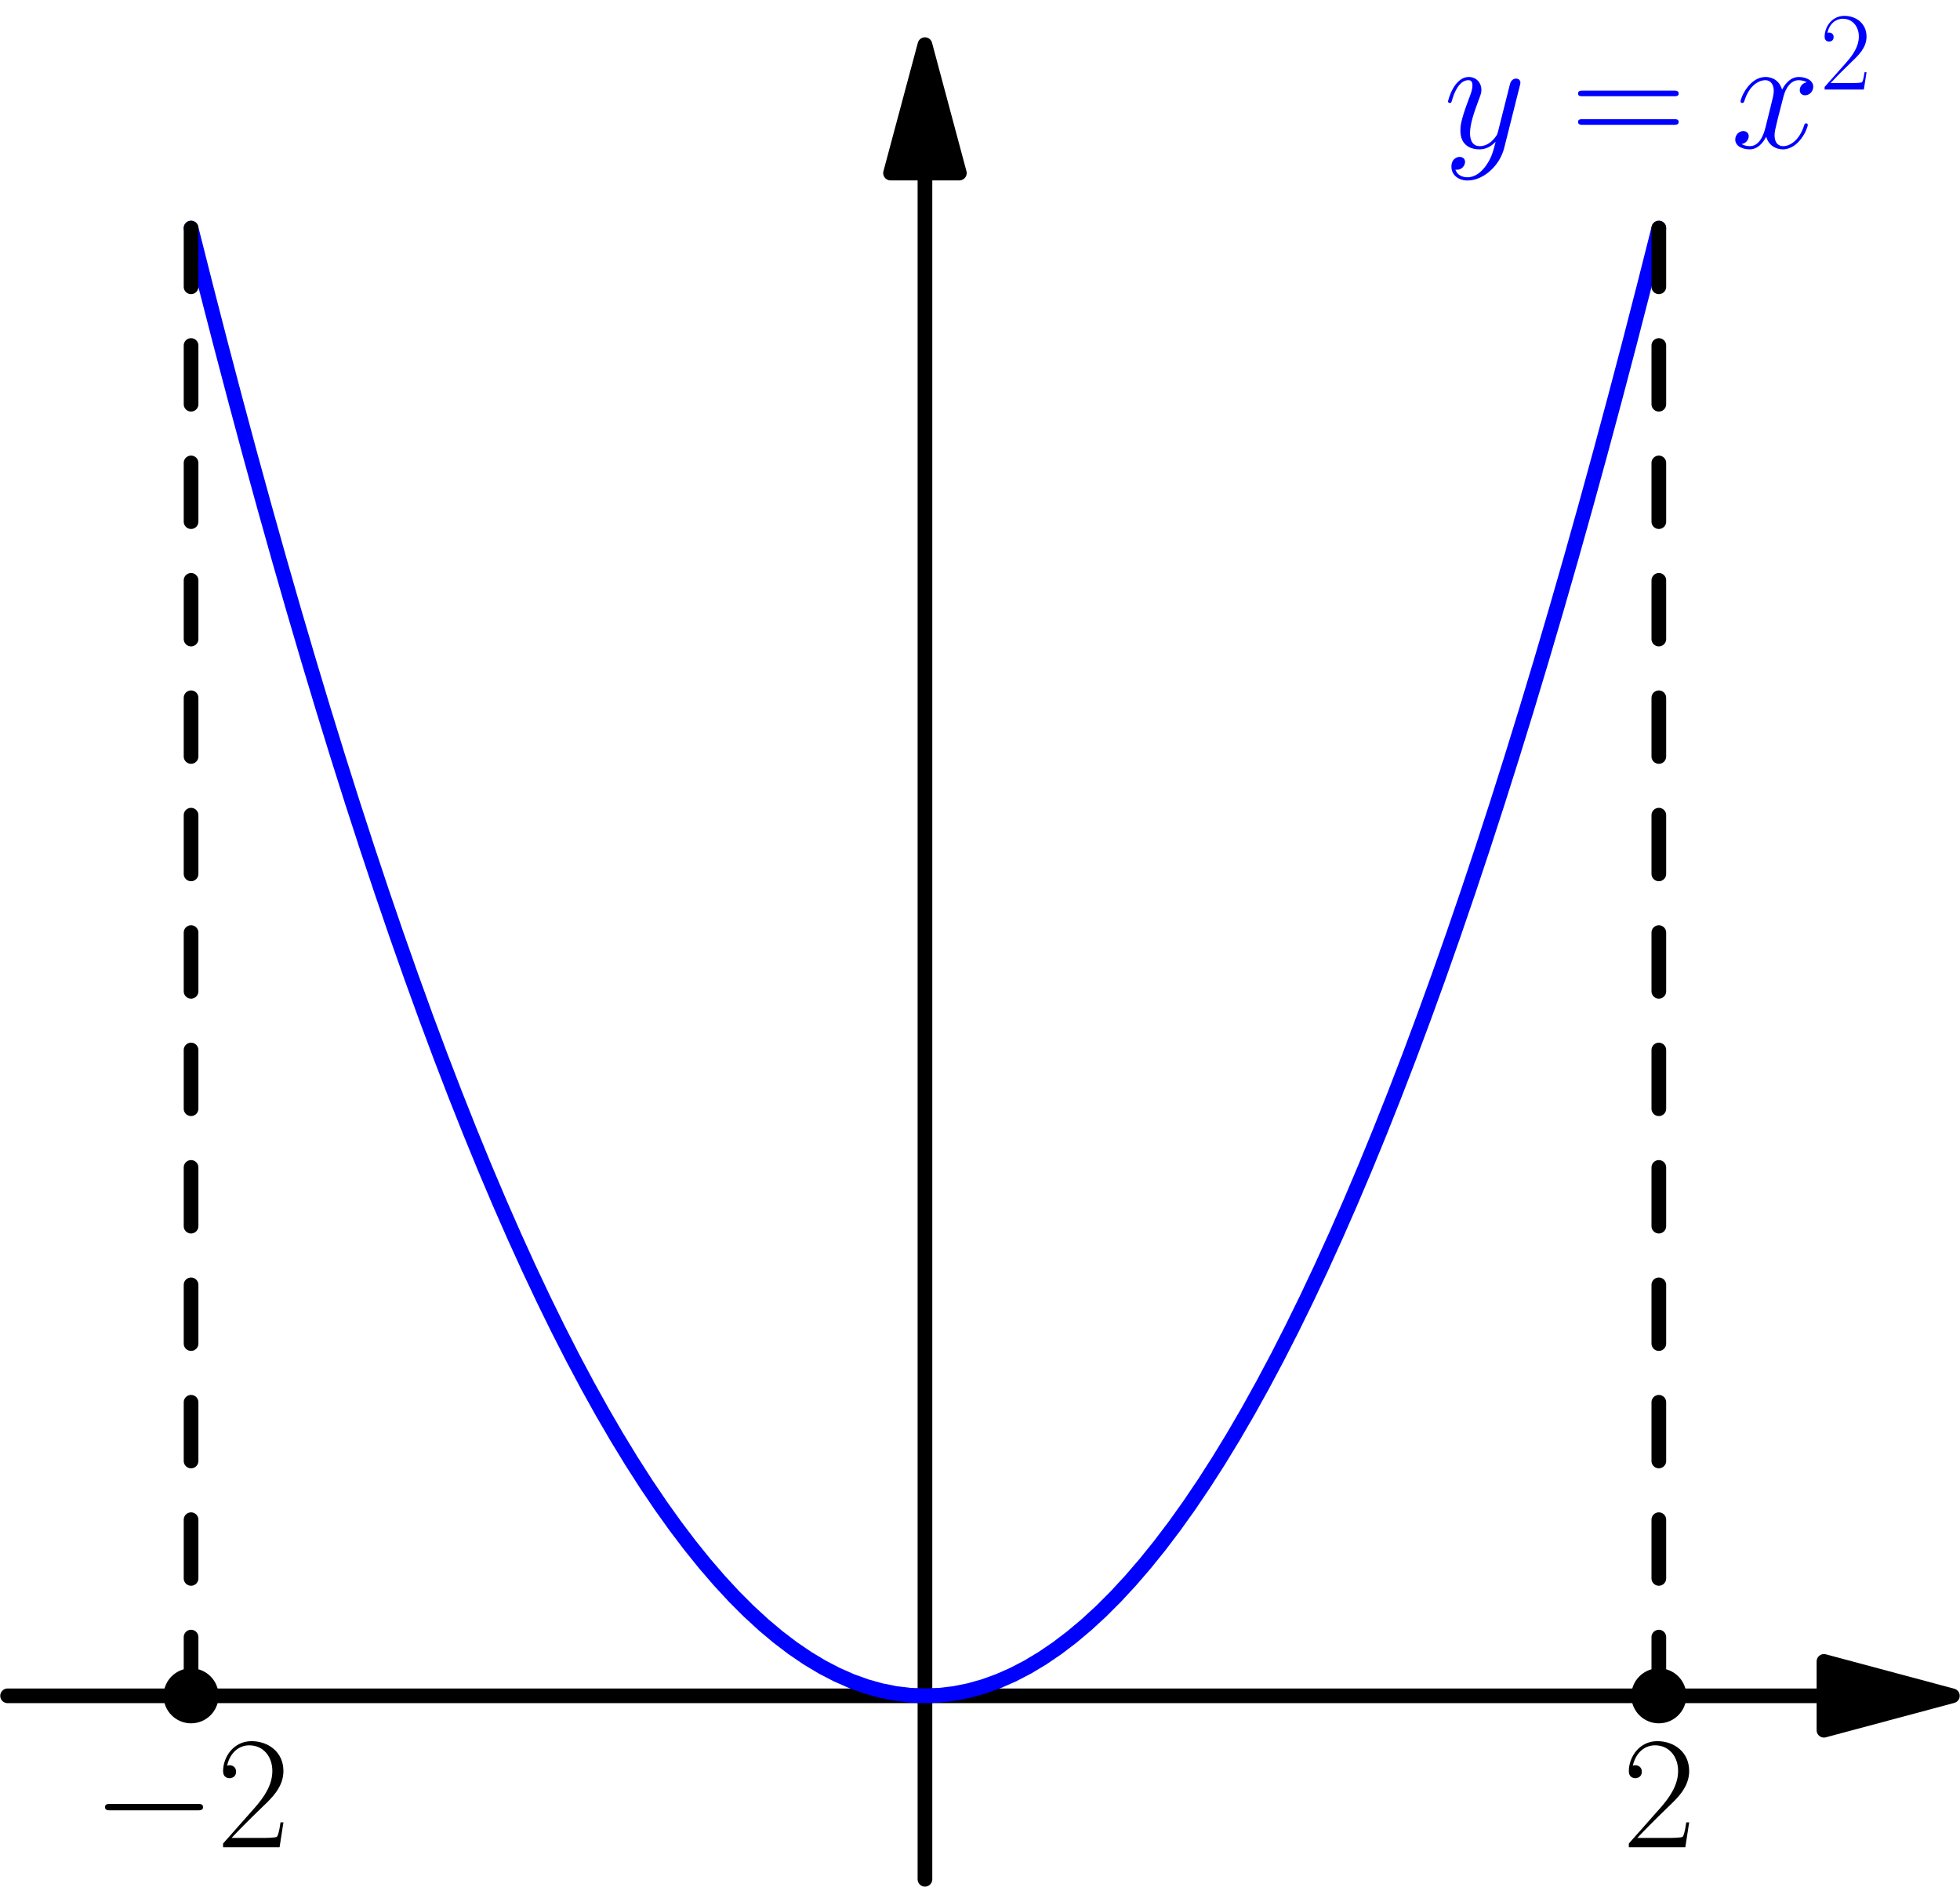 <?xml version='1.0' encoding='UTF-8'?>
<!-- This file was generated by dvisvgm 2.6.1 -->
<svg height='291.427pt' version='1.1' viewBox='56.409 53.858 302.741 291.427' width='302.741pt' xmlns='http://www.w3.org/2000/svg' xmlns:xlink='http://www.w3.org/1999/xlink'>
<defs>
<path d='M16.335 -5.701C16.756 -5.701 17.202 -5.701 17.202 -6.197S16.756 -6.693 16.335 -6.693H2.925C2.503 -6.693 2.057 -6.693 2.057 -6.197S2.503 -5.701 2.925 -5.701H16.335Z' id='g0-0'/>
<path d='M7.179 -2.668H6.869C6.697 -1.446 6.559 -1.24 6.49 -1.136C6.404 -0.998 5.165 -0.998 4.924 -0.998H1.618C2.238 -1.67 3.443 -2.892 4.906 -4.304C5.957 -5.302 7.179 -6.473 7.179 -8.177C7.179 -10.209 5.561 -11.379 3.753 -11.379C1.859 -11.379 0.706 -9.71 0.706 -8.16C0.706 -7.489 1.205 -7.403 1.412 -7.403C1.584 -7.403 2.1 -7.506 2.1 -8.108C2.1 -8.642 1.653 -8.797 1.412 -8.797C1.308 -8.797 1.205 -8.78 1.136 -8.745C1.463 -10.209 2.462 -10.932 3.512 -10.932C5.01 -10.932 5.991 -9.744 5.991 -8.177C5.991 -6.68 5.113 -5.388 4.132 -4.269L0.706 -0.396V0H6.766L7.179 -2.668Z' id='g2-50'/>
<path d='M11.07 -5.526C11.328 -5.526 11.586 -5.526 11.586 -5.819C11.586 -6.129 11.293 -6.129 11.001 -6.129H1.377C1.085 -6.129 0.792 -6.129 0.792 -5.819C0.792 -5.526 1.05 -5.526 1.308 -5.526H11.07ZM11.001 -2.462C11.293 -2.462 11.586 -2.462 11.586 -2.772C11.586 -3.064 11.328 -3.064 11.07 -3.064H1.308C1.05 -3.064 0.792 -3.064 0.792 -2.772C0.792 -2.462 1.085 -2.462 1.377 -2.462H11.001Z' id='g2-61'/>
<path d='M11.749 -10.113C10.956 -9.964 10.658 -9.37 10.658 -8.899C10.658 -8.304 11.129 -8.105 11.476 -8.105C12.22 -8.105 12.741 -8.75 12.741 -9.419C12.741 -10.46 11.551 -10.931 10.51 -10.931C8.998 -10.931 8.155 -9.444 7.932 -8.973C7.362 -10.832 5.825 -10.931 5.379 -10.931C2.851 -10.931 1.512 -7.684 1.512 -7.139C1.512 -7.04 1.611 -6.916 1.785 -6.916C1.983 -6.916 2.033 -7.064 2.082 -7.163C2.925 -9.915 4.586 -10.435 5.304 -10.435C6.42 -10.435 6.643 -9.394 6.643 -8.799C6.643 -8.254 6.494 -7.684 6.197 -6.494L5.354 -3.098C4.982 -1.611 4.263 -0.248 2.95 -0.248C2.826 -0.248 2.206 -0.248 1.686 -0.57C2.578 -0.744 2.776 -1.487 2.776 -1.785C2.776 -2.28 2.404 -2.578 1.933 -2.578C1.339 -2.578 0.694 -2.057 0.694 -1.264C0.694 -0.223 1.859 0.248 2.925 0.248C4.115 0.248 4.957 -0.694 5.478 -1.71C5.875 -0.248 7.114 0.248 8.031 0.248C10.559 0.248 11.898 -2.999 11.898 -3.545C11.898 -3.668 11.799 -3.768 11.65 -3.768C11.427 -3.768 11.402 -3.644 11.328 -3.445C10.658 -1.264 9.221 -0.248 8.105 -0.248C7.238 -0.248 6.767 -0.892 6.767 -1.909C6.767 -2.454 6.866 -2.851 7.263 -4.486L8.13 -7.857C8.502 -9.345 9.345 -10.435 10.485 -10.435C10.534 -10.435 11.229 -10.435 11.749 -10.113Z' id='g1-120'/>
<path d='M6.519 2.776C5.85 3.718 4.883 4.561 3.668 4.561C3.371 4.561 2.181 4.511 1.809 3.371C1.884 3.396 2.008 3.396 2.057 3.396C2.801 3.396 3.297 2.751 3.297 2.181S2.826 1.413 2.454 1.413C2.057 1.413 1.19 1.71 1.19 2.925C1.19 4.189 2.256 5.057 3.668 5.057C6.147 5.057 8.651 2.776 9.345 0.025L11.774 -9.642C11.799 -9.766 11.848 -9.915 11.848 -10.064C11.848 -10.435 11.551 -10.683 11.179 -10.683C10.956 -10.683 10.435 -10.584 10.237 -9.84L8.403 -2.553C8.279 -2.107 8.279 -2.057 8.081 -1.785C7.585 -1.091 6.767 -0.248 5.577 -0.248C4.189 -0.248 4.065 -1.611 4.065 -2.28C4.065 -3.693 4.734 -5.602 5.404 -7.387C5.676 -8.105 5.825 -8.452 5.825 -8.948C5.825 -9.989 5.081 -10.931 3.867 -10.931C1.586 -10.931 0.669 -7.337 0.669 -7.139C0.669 -7.04 0.768 -6.916 0.942 -6.916C1.165 -6.916 1.19 -7.015 1.289 -7.362C1.884 -9.444 2.826 -10.435 3.792 -10.435C4.016 -10.435 4.437 -10.435 4.437 -9.617C4.437 -8.973 4.164 -8.254 3.792 -7.312C2.578 -4.065 2.578 -3.247 2.578 -2.652C2.578 -0.297 4.263 0.248 5.503 0.248C6.222 0.248 7.114 0.025 7.981 -0.892L8.006 -0.868C7.634 0.595 7.387 1.562 6.519 2.776Z' id='g1-121'/>
<use id='g3-50' transform='scale(1.44)' xlink:href='#g2-50'/>
<use id='g3-61' transform='scale(1.44)' xlink:href='#g2-61'/>
</defs>
<g id='page1'>
<g transform='matrix(0.996 0 0 0.996 199.276 315.805)'>
<path d='M 139.419 0L -142.264 -0' fill='none' stroke='#000000' stroke-linecap='round' stroke-linejoin='round' stroke-miterlimit='10.037' stroke-width='2.276'/>
</g>
<g transform='matrix(0.996 0 0 0.996 199.276 315.805)'>
<path d='M 159.335 0L 139.419 -5.337L 139.419 5.337L 159.335 0Z' fill='#000000'/>
</g>
<g transform='matrix(0.996 0 0 0.996 199.276 315.805)'>
<path d='M 159.335 0L 139.419 -5.337L 139.419 5.337L 159.335 0Z' fill='none' stroke='#000000' stroke-linecap='round' stroke-linejoin='round' stroke-miterlimit='10.037' stroke-width='2.276'/>
</g>
<g transform='matrix(0.996 0 0 0.996 199.276 315.805)'>
<path d='M 0 -236.158L 0 28.453' fill='none' stroke='#000000' stroke-linecap='round' stroke-linejoin='round' stroke-miterlimit='10.037' stroke-width='2.276'/>
</g>
<g transform='matrix(0.996 0 0 0.996 199.276 315.805)'>
<path d='M 0 -256.075L -5.337 -236.158L 5.337 -236.158L 0 -256.075Z' fill='#000000'/>
</g>
<g transform='matrix(0.996 0 0 0.996 199.276 315.805)'>
<path d='M 0 -256.075L -5.337 -236.158L 5.337 -236.158L 0 -256.075Z' fill='none' stroke='#000000' stroke-linecap='round' stroke-linejoin='round' stroke-miterlimit='10.037' stroke-width='2.276'/>
</g>
<g transform='matrix(0.996 0 0 0.996 199.276 315.805)'>
<path d='M -113.811 -227.622L -111.535 -218.608L -109.259 -209.776L -106.982 -201.127L -104.706 -192.659L -102.43 -184.374L -100.154 -176.271L -97.877 -168.349L -95.601 -160.61L -93.325 -153.053L -91.049 -145.678L -88.773 -138.485L -86.496 -131.474L -84.22 -124.646L -81.944 -117.999L -79.668 -111.535L -77.391 -105.252L -75.115 -99.152L -72.839 -93.234L -70.563 -87.498L -68.287 -81.944L -66.01 -76.572L -63.734 -71.382L -61.458 -66.375L -59.182 -61.549L -56.906 -56.906L -54.629 -52.444L -52.353 -48.165L -50.077 -44.068L -47.801 -40.153L -45.524 -36.419L -43.248 -32.869L -40.972 -29.5L -38.696 -26.313L -36.419 -23.308L -34.143 -20.486L -31.867 -17.846L -29.591 -15.387L -27.315 -13.111L -25.038 -11.017L -22.762 -9.105L -20.486 -7.375L -18.21 -5.827L -15.934 -4.461L -13.657 -3.278L -11.381 -2.276L -9.105 -1.457L -6.829 -0.819L -4.552 -0.364L -2.276 -0.091L 0 0L 2.276 -0.091L 4.552 -0.364L 6.829 -0.819L 9.105 -1.457L 11.381 -2.276L 13.657 -3.278L 15.934 -4.461L 18.21 -5.827L 20.486 -7.375L 22.762 -9.105L 25.038 -11.017L 27.315 -13.111L 29.591 -15.387L 31.867 -17.846L 34.143 -20.486L 36.419 -23.308L 38.696 -26.313L 40.972 -29.5L 43.248 -32.869L 45.524 -36.419L 47.801 -40.153L 50.077 -44.068L 52.353 -48.165L 54.629 -52.444L 56.906 -56.906L 59.182 -61.549L 61.458 -66.375L 63.734 -71.382L 66.01 -76.572L 68.287 -81.944L 70.563 -87.498L 72.839 -93.234L 75.115 -99.152L 77.391 -105.252L 79.668 -111.535L 81.944 -117.999L 84.22 -124.646L 86.496 -131.474L 88.773 -138.485L 91.049 -145.678L 93.325 -153.053L 95.601 -160.61L 97.877 -168.349L 100.154 -176.271L 102.43 -184.374L 104.706 -192.659L 106.982 -201.127L 109.259 -209.776L 111.535 -218.608L 113.811 -227.622' fill='none' stroke='#0000ff' stroke-linecap='round' stroke-linejoin='round' stroke-miterlimit='10.037' stroke-width='2.276'/>
</g><g fill='#0000ff'>
<use x='279.404' xlink:href='#g1-121' y='76.681'/>
<use x='299.013' xlink:href='#g3-61' y='76.681'/>
<use x='323.741' xlink:href='#g1-120' y='76.681'/>
<use x='337.533' xlink:href='#g2-50' y='67.686'/>
</g>
<g transform='matrix(0.996 0 0 0.996 199.276 315.805)'>
<path d='M -113.811 -0L -113.811 -227.622' fill='none' stroke='#000000' stroke-linecap='round' stroke-linejoin='round' stroke-miterlimit='10.037' stroke-width='2.276' stroke-dasharray='9.105,9.105'/>
</g>
<g transform='matrix(0.996 0 0 0.996 199.276 315.805)'>
<path d='M 113.811 0L 113.811 -227.622' fill='none' stroke='#000000' stroke-linecap='round' stroke-linejoin='round' stroke-miterlimit='10.037' stroke-width='2.276' stroke-dasharray='9.105,9.105'/>
</g>
<g transform='matrix(0.996 0 0 0.996 199.276 315.805)'>
<circle cx='-113.811' cy='-0' r='4.268' fill='#000000'/>
</g><use x='70.57' xlink:href='#g0-0' y='339.195'/>
<use x='89.849' xlink:href='#g3-50' y='339.195'/>
<g transform='matrix(0.996 0 0 0.996 199.276 315.805)'>
<circle cx='113.811' cy='-0' r='4.268' fill='#000000'/>
</g><use x='306.981' xlink:href='#g3-50' y='339.194'/>
</g>
</svg>